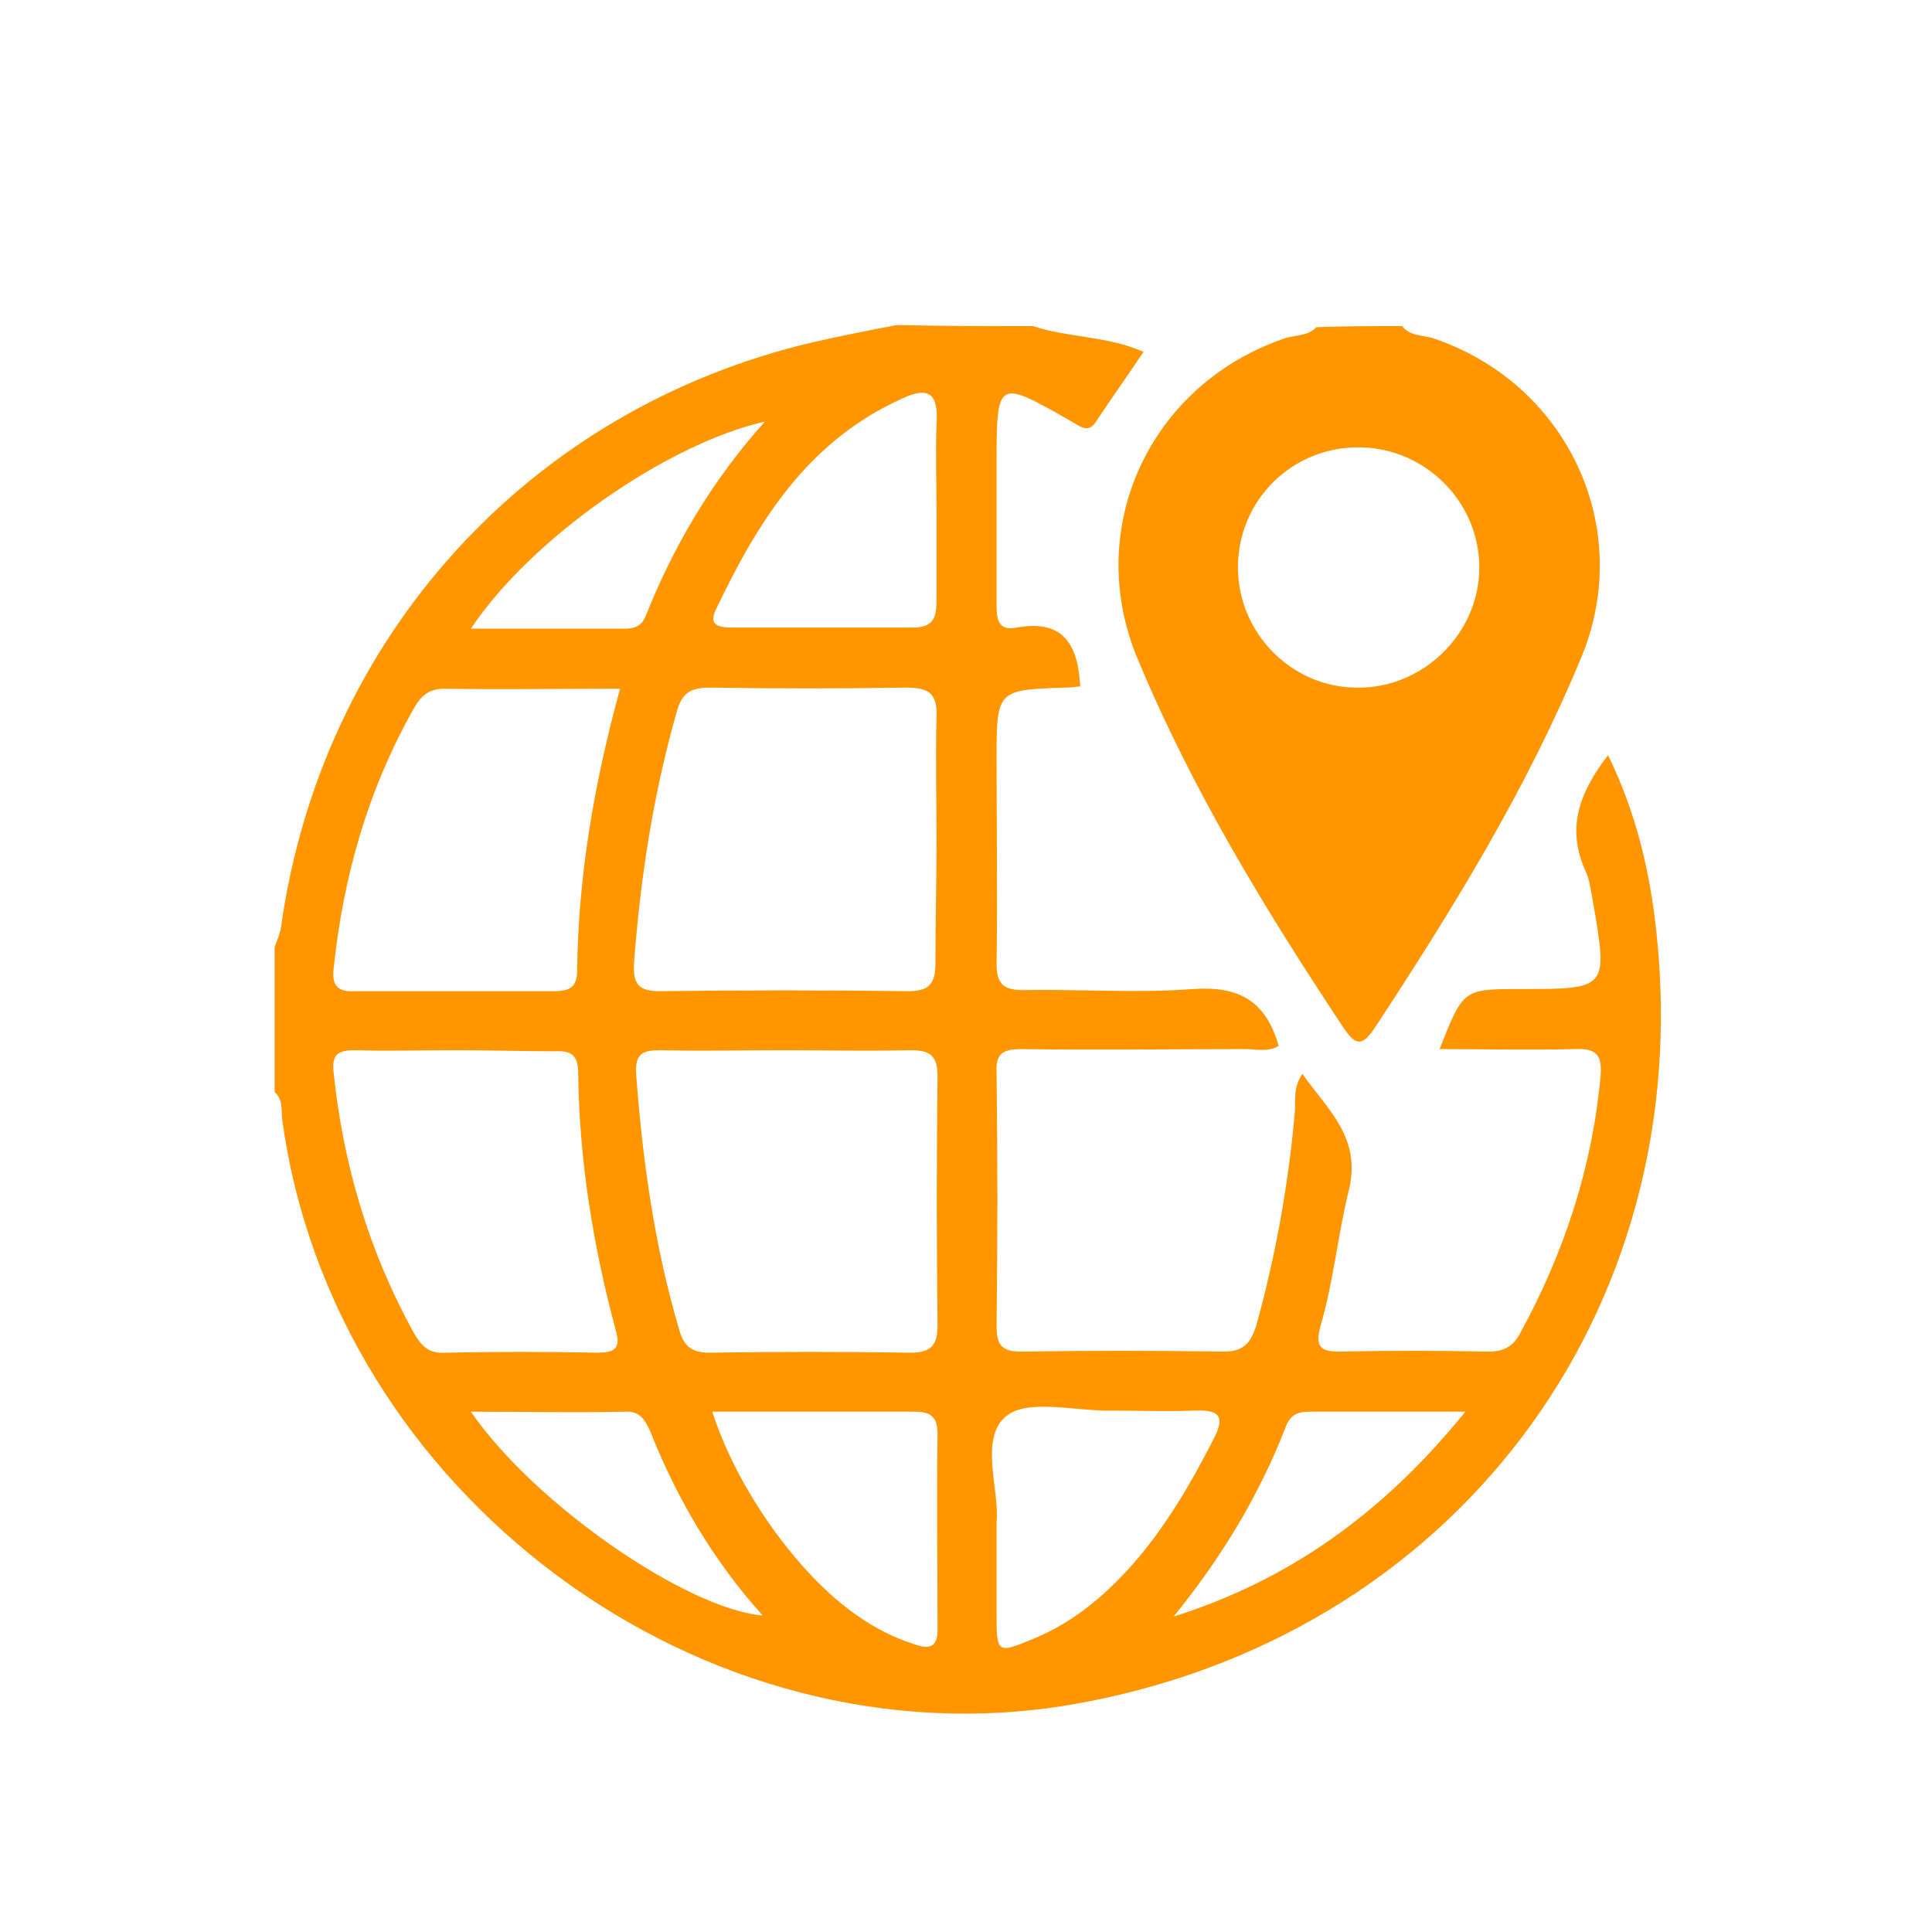 <?xml version="1.0" encoding="utf-8"?>
<!-- Generator: Adobe Illustrator 23.0.6, SVG Export Plug-In . SVG Version: 6.00 Build 0)  -->
<svg version="1.1" id="Layer_1" xmlns="http://www.w3.org/2000/svg" xmlns:xlink="http://www.w3.org/1999/xlink" x="0px" y="0px"
	 viewBox="0 0 180.1 177.9" style="enable-background:new 0 0 180.1 177.9;" xml:space="preserve">
<style type="text/css">
	.st0{fill:#FF9600;}
	.st1{fill-rule:evenodd;clip-rule:evenodd;fill:#FF9600;}
</style>
<g>
	<path class="st0" d="M96.3,30.4c3.3,1.1,6.9,0.9,10.3,2.4c-1.4,2.1-2.9,4.2-4.3,6.3c-0.8,1.4-1.5,0.7-2.4,0.2c-7-4-7-4-7,4.1
		c0,4.3,0,8.5,0,12.8c0,1.3,0,2.7,1.9,2.3c4.4-0.8,5.7,1.7,5.9,5.5c-0.4,0-0.8,0.1-1.3,0.1c-6.5,0.2-6.5,0.2-6.5,6.8
		c0,6.3,0.1,12.6,0,18.9c0,1.9,0.6,2.5,2.5,2.5c5.3-0.1,10.6,0.3,15.8-0.1c4.3-0.3,6.8,1.1,8,5.3c-1,0.6-2.1,0.3-3.1,0.3
		c-7,0-13.9,0.1-20.9,0c-1.7,0-2.4,0.4-2.3,2.2c0.1,7.9,0.1,15.7,0,23.6c0,1.7,0.4,2.4,2.3,2.4c6.3-0.1,12.6-0.1,18.9,0
		c1.9,0,2.5-0.9,3-2.4c1.8-6.5,3-13.1,3.6-19.9c0.1-1.1-0.2-2.2,0.7-3.6c2.4,3.4,5.6,6,4.3,11c-1,4.1-1.4,8.4-2.6,12.5
		c-0.5,1.9-0.1,2.4,1.8,2.4c4.6-0.1,9.2-0.1,13.8,0c1.4,0,2.3-0.4,3-1.7c4.1-7.5,6.7-15.4,7.5-23.9c0.2-2.2-0.5-2.7-2.5-2.6
		c-4.1,0.1-8.2,0-12.5,0c2.2-5.6,2.2-5.6,7.5-5.6c8.2,0,8.2,0,6.8-8.1c-0.2-1-0.3-2.1-0.7-2.9c-1.8-4-0.6-7.3,2.1-10.8
		c2.6,5.3,3.9,10.8,4.5,16.4c3.9,35.7-19.1,66-54.5,72.1c-34.4,5.9-68.9-19.7-73.6-54.6c-0.1-0.9,0.1-1.8-0.7-2.5c0-4.5,0-9,0-13.5
		c0.2-0.6,0.5-1.2,0.6-1.9c3.8-27,23.1-48.3,49.6-54.5c2.6-0.6,5.2-1.1,7.8-1.6C87.7,30.4,92,30.4,96.3,30.4z M87.3,78.3
		c0-3.8-0.1-7.6,0-11.4c0.1-2.3-0.7-2.8-2.9-2.8c-6.1,0.1-12.1,0.1-18.2,0c-1.7,0-2.6,0.4-3.1,2.2c-2.2,7.7-3.4,15.5-4,23.5
		c-0.1,1.9,0.4,2.6,2.4,2.6c7.7-0.1,15.5-0.1,23.2,0c1.9,0,2.5-0.7,2.5-2.6C87.2,86,87.3,82.2,87.3,78.3z M73,97.9
		c-3.8,0-7.6,0.1-11.4,0c-1.7,0-2.4,0.3-2.3,2.2c0.6,8.1,1.7,16,4,23.8c0.4,1.5,1.1,2.2,2.8,2.2c6.3-0.1,12.6-0.1,18.8,0
		c2,0,2.5-0.8,2.5-2.6c-0.1-7.7-0.1-15.5,0-23.2c0-2-0.8-2.4-2.6-2.4C80.8,98,76.9,97.9,73,97.9z M57.8,64.2c-5.8,0-11,0.1-16.3,0
		c-1.5,0-2.2,0.6-2.9,1.8c-4.3,7.6-6.6,15.7-7.5,24.3c-0.2,1.7,0.5,2.2,2.1,2.1c6.2,0,12.4,0,18.5,0c1.4,0,2.1-0.4,2.1-1.9
		C53.9,81.6,55.4,73,57.8,64.2z M42.5,97.9c-3.1,0-6.3,0.1-9.4,0c-1.6,0-2.2,0.4-2,2.1c0.9,8.6,3.3,16.7,7.5,24.3
		c0.7,1.2,1.4,1.9,2.9,1.8c4.7-0.1,9.4-0.1,14.2,0c1.6,0,2.2-0.4,1.7-2.1c-2.1-7.8-3.4-15.8-3.5-23.9c0-1.6-0.5-2.2-2.2-2.1
		C48.6,98,45.5,97.9,42.5,97.9z M87.3,47.7c0-2.7-0.1-5.4,0-8.1c0.2-2.8-0.6-3.7-3.3-2.4c-8.8,4-13.4,11.5-17.3,19.7
		c-0.7,1.5,0.5,1.6,1.6,1.6c5.6,0,11.2,0,16.8,0c1.9,0,2.2-0.9,2.2-2.5C87.3,53.3,87.3,50.5,87.3,47.7z M66.4,131.6
		c2.3,7.2,8,15.2,13.5,19c1.7,1.2,3.5,2.1,5.4,2.7c1.4,0.5,2.1,0.2,2.1-1.4c0-6.1-0.1-12.1,0-18.2c0-1.7-0.7-2.1-2.2-2.1
		C79,131.6,72.8,131.6,66.4,131.6z M92.9,141.9c0,3.2,0,5.8,0,8.4c0,3.9,0,3.9,3.6,2.4c2.6-1.1,4.9-2.7,7-4.7
		c4.1-3.9,7-8.7,9.6-13.8c1.3-2.4,0.3-2.8-1.9-2.7c-2.5,0.1-4.9,0-7.4,0c-3.5,0.1-8.1-1.2-10.1,0.6C91.3,134.2,93.2,139,92.9,141.9z
		 M43.9,58.6c5.2,0,9.9,0,14.5,0c0.9,0,1.5-0.4,1.8-1.2c2.6-6.5,6.1-12.5,11.1-18.1C62.1,41.4,49.5,50.2,43.9,58.6z M43.9,131.6
		c5.9,8.6,20.1,18.4,27.2,19c-4.6-5.1-8-10.9-10.5-17.2c-0.5-1.1-1-1.9-2.4-1.8C53.5,131.7,48.9,131.6,43.9,131.6z M136.6,131.6
		c-5.4,0-9.8,0-14.3,0c-1.1,0-1.9,0.1-2.4,1.3c-2.5,6.5-6.1,12.4-10.5,17.8C120.2,147.3,129,141,136.6,131.6z"/>
	<path class="st0" d="M130.7,30.4c0.8,1,2,0.8,3.1,1.2c12.4,4.3,18.6,17.7,13.6,29.7c-5.1,12.3-12,23.5-19.3,34.6
		c-1.1,1.6-1.7,1.6-2.8,0c-7.3-11-14.2-22.3-19.3-34.6c-5-12.1,1.2-25.4,13.6-29.7c1-0.4,2.3-0.2,3.1-1.1
		C125.3,30.4,128,30.4,130.7,30.4z M137.9,52.9c0-6.1-5-11.1-11.1-11.2c-6.3-0.1-11.4,4.9-11.4,11.2c0,6.1,5,11.2,11.1,11.2
		C132.6,64.2,137.9,59.1,137.9,52.9z"/>
</g>
</svg>
